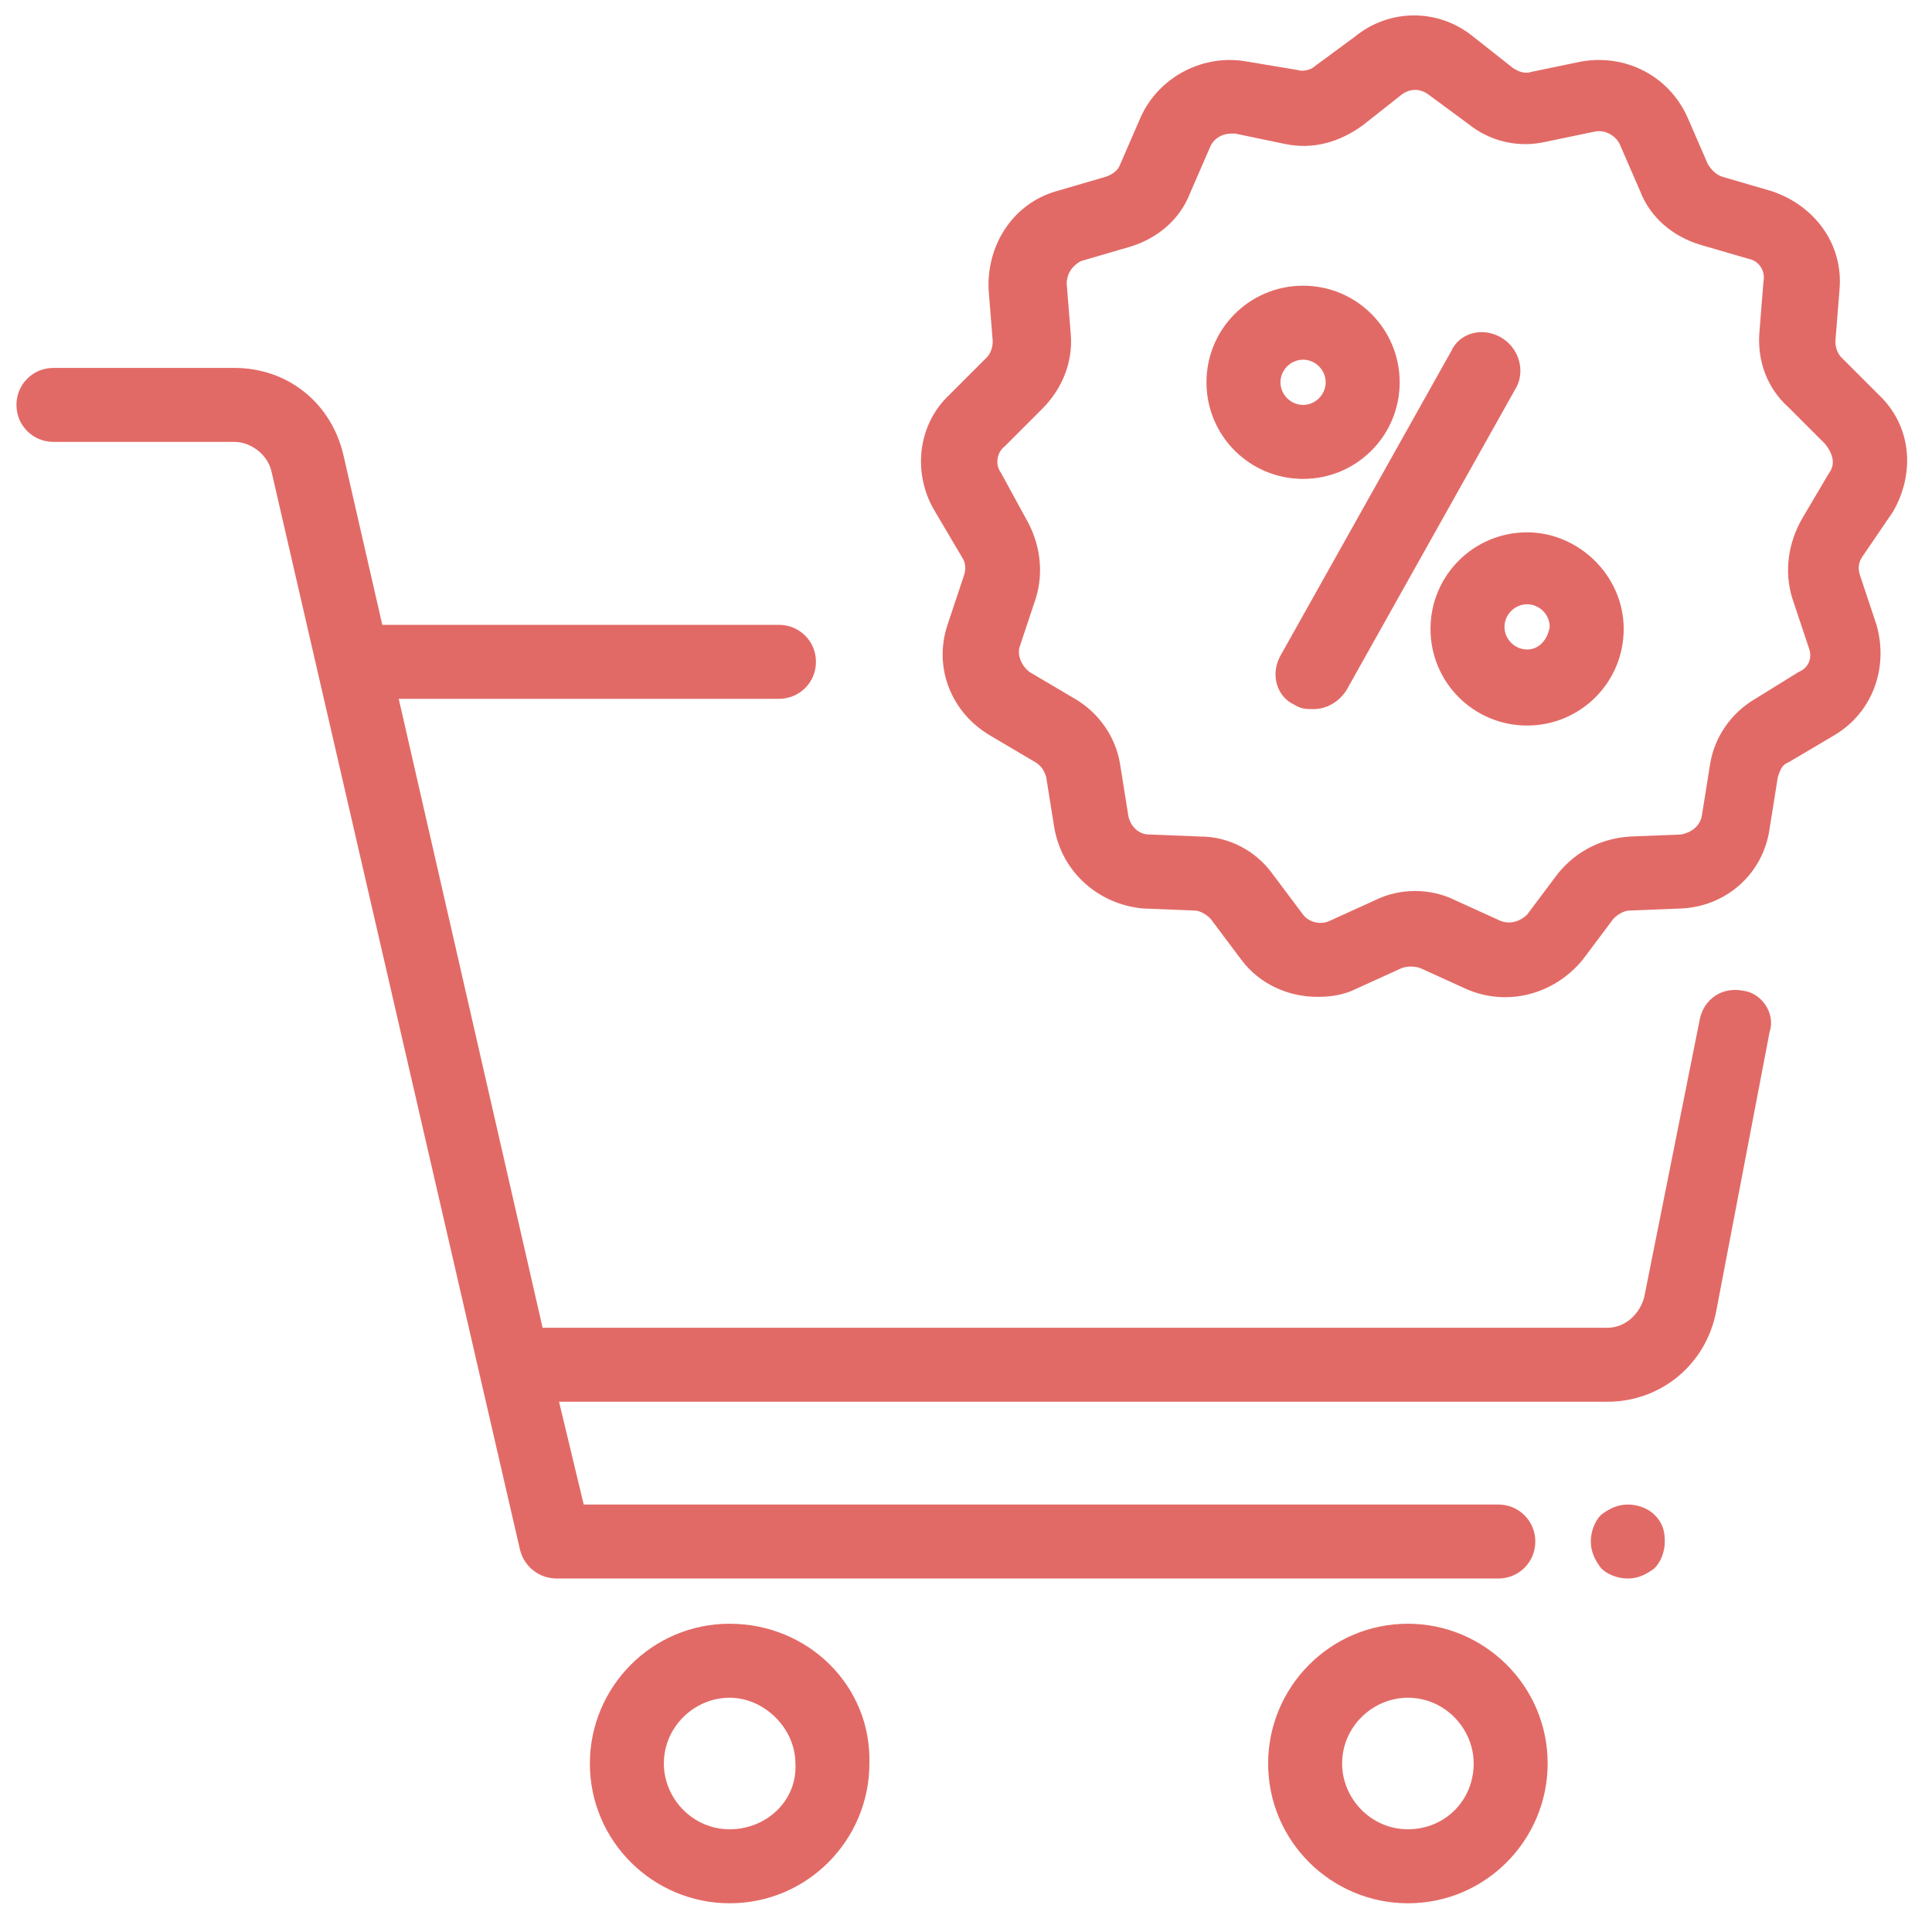 <?xml version="1.0" encoding="utf-8"?>
<!-- Generator: Adobe Illustrator 21.1.0, SVG Export Plug-In . SVG Version: 6.00 Build 0)  -->
<svg version="1.1" id="Layer_1" xmlns="http://www.w3.org/2000/svg" xmlns:xlink="http://www.w3.org/1999/xlink" x="0px" y="0px"
	 width="94px" height="93.5px" viewBox="0 0 94 93.5" style="enable-background:new 0 0 94 93.5;" xml:space="preserve">
<style type="text/css">
	.st0{fill:#E26A66;}
</style>
<g>
	<g>
		<path class="st0" d="M80.5,73.7c-0.3-0.3-0.8-0.5-1.3-0.5c-0.5,0-0.9,0.2-1.3,0.5c-0.3,0.3-0.5,0.8-0.5,1.3s0.2,0.9,0.5,1.3
			c0.3,0.3,0.8,0.5,1.3,0.5c0.5,0,0.9-0.2,1.3-0.5c0.3-0.3,0.5-0.8,0.5-1.3S80.9,74.1,80.5,73.7z"/>
	</g>
</g>
<g>
	<g>
		<path class="st0" d="M35.5,79c-3.8,0-6.8,3.1-6.8,6.8c0,3.8,3.1,6.8,6.8,6.8c3.8,0,6.8-3.1,6.8-6.8C42.4,82,39.3,79,35.5,79z
			 M35.5,89c-1.8,0-3.2-1.5-3.2-3.2c0-1.8,1.5-3.2,3.2-3.2s3.2,1.5,3.2,3.2C38.8,87.6,37.3,89,35.5,89z"/>
	</g>
</g>
<g>
	<g>
		<path class="st0" d="M68.5,79c-3.8,0-6.8,3.1-6.8,6.8c0,3.8,3.1,6.8,6.8,6.8c3.8,0,6.8-3.1,6.8-6.8C75.3,82,72.2,79,68.5,79z
			 M68.5,89c-1.8,0-3.2-1.5-3.2-3.2c0-1.8,1.5-3.2,3.2-3.2c1.8,0,3.2,1.5,3.2,3.2C71.7,87.6,70.3,89,68.5,89z"/>
	</g>
</g>
<g>
	<g>
		<path class="st0" d="M84.8,48.2c-1-0.2-1.9,0.4-2.1,1.4L80,63.1c-0.2,0.8-0.9,1.5-1.8,1.5H26.4l-7-30.6h18.5c1,0,1.8-0.8,1.8-1.8
			s-0.8-1.8-1.8-1.8H18.6l-1.9-8.3c-0.6-2.5-2.7-4.2-5.3-4.2H2.6c-1,0-1.8,0.8-1.8,1.8s0.8,1.8,1.8,1.8h8.8c0.8,0,1.6,0.6,1.8,1.4
			l12.1,52.5c0.2,0.8,0.9,1.4,1.8,1.4h45.8c1,0,1.8-0.8,1.8-1.8c0-1-0.8-1.8-1.8-1.8H28.4l-1.2-5h51c2.6,0,4.8-1.8,5.3-4.4l2.6-13.6
			C86.4,49.3,85.7,48.3,84.8,48.2z"/>
	</g>
</g>
<g>
	<g>
		<path class="st0" d="M92.1,24.9c1.1-1.9,0.9-4.2-0.7-5.7l-1.8-1.8c-0.2-0.2-0.3-0.5-0.3-0.8l0.2-2.5c0.2-2.2-1.2-4.1-3.3-4.8
			l-2.4-0.7c-0.3-0.1-0.5-0.3-0.7-0.6l-1-2.3c-0.9-2-3-3.1-5.2-2.7l-2.4,0.5c-0.3,0.1-0.6,0-0.9-0.2l-1.9-1.5
			c-1.7-1.4-4.1-1.4-5.8,0L64,3.2c-0.2,0.2-0.6,0.3-0.9,0.2L60.7,3c-2.1-0.4-4.3,0.7-5.2,2.7l-1,2.3c-0.1,0.3-0.4,0.5-0.7,0.6
			l-2.4,0.7c-2.1,0.6-3.4,2.6-3.3,4.8l0.2,2.5c0,0.3-0.1,0.6-0.3,0.8l-1.8,1.8c-1.6,1.5-1.8,3.9-0.7,5.7l1.3,2.2
			c0.2,0.3,0.2,0.6,0.1,0.9l-0.8,2.4c-0.7,2.1,0.2,4.3,2.1,5.4l2.2,1.3c0.3,0.2,0.4,0.4,0.5,0.7l0.4,2.5c0.4,2.2,2.2,3.7,4.3,3.9
			l2.5,0.1c0.3,0,0.6,0.2,0.8,0.4l1.5,2c0.9,1.2,2.3,1.8,3.7,1.8c0.7,0,1.3-0.1,1.9-0.4l2.2-1c0.3-0.1,0.6-0.1,0.9,0l2.2,1
			c2,0.9,4.3,0.3,5.7-1.4l1.5-2c0.2-0.2,0.5-0.4,0.8-0.4l2.5-0.1c2.2-0.1,4-1.7,4.3-3.9l0.4-2.5c0.1-0.3,0.2-0.6,0.5-0.7l2.2-1.3
			c1.9-1.1,2.7-3.3,2.1-5.4l-0.8-2.4c-0.1-0.3-0.1-0.6,0.1-0.9L92.1,24.9z M89,23l-1.3,2.2c-0.7,1.2-0.9,2.6-0.5,3.9l0.8,2.4
			c0.2,0.5,0,1-0.5,1.2L85.4,34c-1.2,0.7-2,1.9-2.2,3.2l-0.4,2.5c-0.1,0.5-0.5,0.8-1,0.9l-2.5,0.1c-1.4,0.1-2.6,0.7-3.5,1.8l-1.5,2
			C74,44.8,73.5,45,73,44.8l-2.2-1c-1.2-0.6-2.7-0.6-3.9,0l-2.2,1c-0.4,0.2-1,0.1-1.3-0.3l-1.5-2c-0.8-1.1-2.1-1.8-3.5-1.8l-2.5-0.1
			c-0.5,0-0.9-0.4-1-0.9l-0.4-2.5c-0.2-1.3-1-2.5-2.2-3.2l-2.2-1.3c-0.4-0.3-0.6-0.8-0.5-1.2l0.8-2.4c0.4-1.3,0.2-2.7-0.5-3.9
			L48.7,23c-0.3-0.4-0.2-1,0.2-1.3l1.8-1.8c1-1,1.5-2.3,1.4-3.6l-0.2-2.5c0-0.5,0.3-0.9,0.7-1.1L55,12c1.3-0.4,2.4-1.3,2.9-2.6
			l1-2.3c0.2-0.4,0.6-0.6,1-0.6c0.1,0,0.1,0,0.2,0L62.5,7c1.4,0.3,2.7-0.1,3.8-0.9l1.9-1.5c0.4-0.3,0.9-0.3,1.3,0L71.4,6
			c1.1,0.9,2.5,1.2,3.8,0.9l2.4-0.5c0.5-0.1,1,0.2,1.2,0.6l1,2.3c0.5,1.3,1.6,2.2,2.9,2.6l2.4,0.7c0.5,0.1,0.8,0.6,0.7,1.1l-0.2,2.5
			c-0.1,1.4,0.4,2.7,1.4,3.6l1.8,1.8C89.2,22.1,89.3,22.6,89,23z"/>
	</g>
</g>
<g>
	<g>
		<path class="st0" d="M73,16.4c-0.9-0.5-2-0.2-2.4,0.7l-8.3,14.8c-0.5,0.9-0.2,2,0.7,2.4c0.3,0.2,0.6,0.2,0.9,0.2
			c0.6,0,1.2-0.3,1.6-0.9l8.3-14.8C74.2,18,73.9,16.9,73,16.4z"/>
	</g>
</g>
<g>
	<g>
		<path class="st0" d="M74.3,25.9c-2.6,0-4.7,2.1-4.7,4.7s2.1,4.7,4.7,4.7s4.7-2.1,4.7-4.7S76.8,25.9,74.3,25.9z M74.3,31.6
			c-0.6,0-1.1-0.5-1.1-1.1c0-0.6,0.5-1.1,1.1-1.1s1.1,0.5,1.1,1.1C75.3,31.1,74.9,31.6,74.3,31.6z"/>
	</g>
</g>
<g>
	<g>
		<path class="st0" d="M63.4,13.9c-2.6,0-4.7,2.1-4.7,4.7s2.1,4.7,4.7,4.7s4.7-2.1,4.7-4.7S66,13.9,63.4,13.9z M63.4,19.7
			c-0.6,0-1.1-0.5-1.1-1.1c0-0.6,0.5-1.1,1.1-1.1s1.1,0.5,1.1,1.1C64.5,19.2,64,19.7,63.4,19.7z"/>
	</g>
</g>
</svg>
